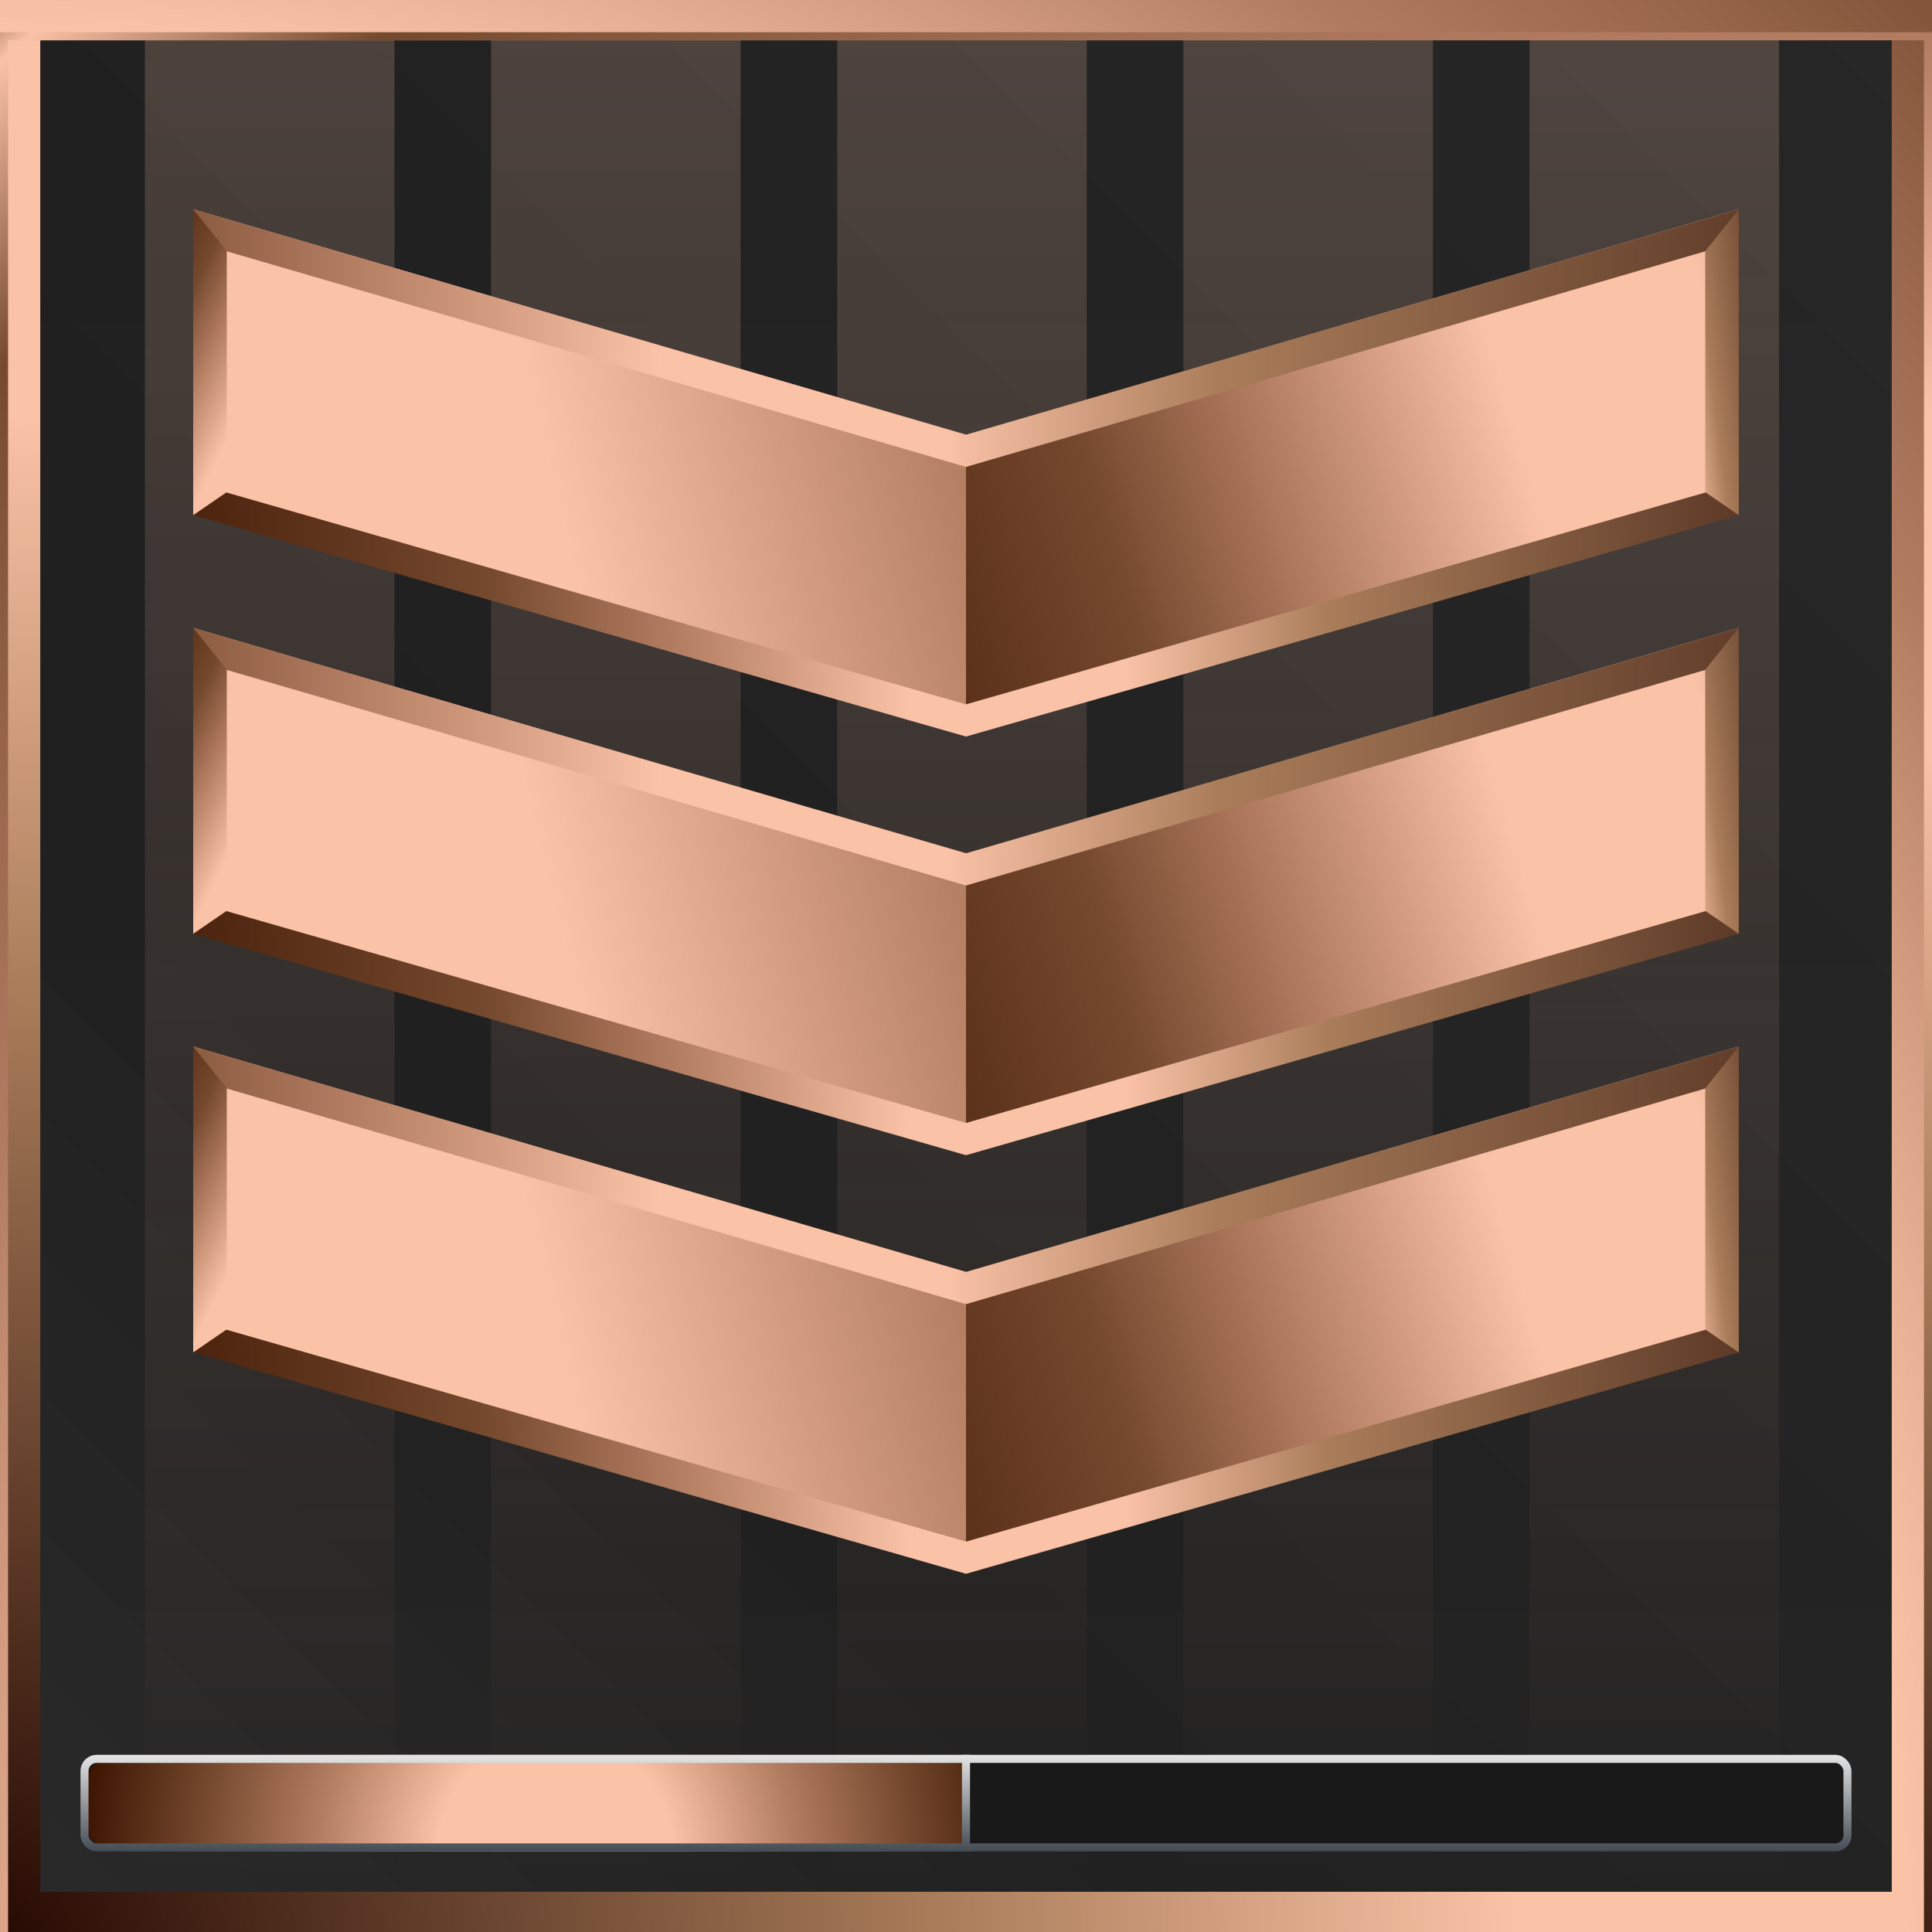 <svg width="54" height="54" viewBox="0 0 54 54" fill="none" xmlns="http://www.w3.org/2000/svg">
<g clip-path="url(#clip0_2201_104561)">
<rect width="54" height="54" fill="black" fill-opacity="0.01"/>
<rect x="0.563" y="0.563" width="52.875" height="52.875" fill="url(#paint0_linear_2201_104561)" stroke="url(#paint1_diamond_2201_104561)" stroke-width="1.125"/>
<rect x="0.563" y="0.563" width="52.875" height="52.875" fill="url(#paint2_linear_2201_104561)"/>
<rect x="0.563" y="0.563" width="52.875" height="52.875" fill="url(#paint3_linear_2201_104561)" fill-opacity="0.1"/>
<rect x="0.563" y="0.563" width="52.875" height="52.875" stroke="url(#paint4_diamond_2201_104561)" stroke-width="1.125"/>
<g filter="url(#filter0_i_2201_104561)">
<rect x="0.113" y="0.113" width="53.775" height="53.775" stroke="url(#paint5_diamond_2201_104561)" stroke-width="0.225"/>
</g>
<rect x="4.05" y="1.125" width="6.975" height="51.75" fill="url(#paint6_linear_2201_104561)" fill-opacity="0.2"/>
<rect x="13.725" y="1.125" width="6.975" height="51.75" fill="url(#paint7_linear_2201_104561)" fill-opacity="0.2"/>
<rect x="23.4" y="1.125" width="6.975" height="51.75" fill="url(#paint8_linear_2201_104561)" fill-opacity="0.2"/>
<rect x="33.075" y="1.125" width="6.975" height="51.75" fill="url(#paint9_linear_2201_104561)" fill-opacity="0.2"/>
<rect x="42.75" y="1.125" width="6.975" height="51.75" fill="url(#paint10_linear_2201_104561)" fill-opacity="0.2"/>
<g filter="url(#filter1_d_2201_104561)">
<path d="M5.4 37.687V29.25L27 35.55L48.6 29.25V37.687L27 43.875L5.4 37.687Z" fill="url(#paint11_linear_2201_104561)"/>
<path d="M27 35.55L5.4 29.25V37.687L27 43.875V35.55Z" fill="url(#paint12_linear_2201_104561)"/>
<path d="M5.4 29.251V30.151L27 36.451L48.6 30.151V29.251L27 35.551L5.4 29.251Z" fill="url(#paint13_linear_2201_104561)"/>
<path d="M5.4 36.9V37.8L27 43.988L48.6 37.8V36.9L27 43.088L5.4 36.9Z" fill="url(#paint14_linear_2201_104561)"/>
<path fill-rule="evenodd" clip-rule="evenodd" d="M6.339 30.419L6.339 37.155L5.4 37.8L5.4 29.25L6.339 30.419Z" fill="url(#paint15_linear_2201_104561)"/>
<path fill-rule="evenodd" clip-rule="evenodd" d="M47.661 30.42L47.661 37.156L48.6 37.801L48.6 29.25L47.661 30.42Z" fill="url(#paint16_linear_2201_104561)"/>
<path d="M5.4 25.987V17.549L27 23.849L48.6 17.549V25.987L27 32.174L5.4 25.987Z" fill="url(#paint17_linear_2201_104561)"/>
<path d="M27 23.849L5.4 17.549V25.987L27 32.174V23.849Z" fill="url(#paint18_linear_2201_104561)"/>
<path d="M5.4 17.55V18.451L27 24.75L48.6 18.451V17.55L27 23.851L5.4 17.55Z" fill="url(#paint19_linear_2201_104561)"/>
<path d="M5.4 25.2V26.1L27 32.288L48.6 26.1V25.2L27 31.387L5.4 25.2Z" fill="url(#paint20_linear_2201_104561)"/>
<path fill-rule="evenodd" clip-rule="evenodd" d="M6.339 18.719L6.339 25.456L5.4 26.1L5.4 17.549L6.339 18.719Z" fill="url(#paint21_linear_2201_104561)"/>
<path fill-rule="evenodd" clip-rule="evenodd" d="M47.661 18.72L47.661 25.456L48.6 26.101L48.6 17.55L47.661 18.72Z" fill="url(#paint22_linear_2201_104561)"/>
<path d="M5.4 14.286V5.849L27 12.149L48.6 5.849V14.286L27 20.474L5.4 14.286Z" fill="url(#paint23_linear_2201_104561)"/>
<path d="M27 12.149L5.4 5.849V14.286L27 20.474V12.149Z" fill="url(#paint24_linear_2201_104561)"/>
<path d="M5.4 5.85V6.75L27 13.05L48.6 6.75V5.85L27 12.15L5.4 5.85Z" fill="url(#paint25_linear_2201_104561)"/>
<path d="M5.4 13.499V14.399L27 20.587L48.6 14.399V13.499L27 19.687L5.4 13.499Z" fill="url(#paint26_linear_2201_104561)"/>
<path fill-rule="evenodd" clip-rule="evenodd" d="M6.339 7.018L6.339 13.755L5.4 14.399L5.4 5.849L6.339 7.018Z" fill="url(#paint27_linear_2201_104561)"/>
<path fill-rule="evenodd" clip-rule="evenodd" d="M47.661 7.019L47.661 13.755L48.6 14.4L48.6 5.85L47.661 7.019Z" fill="url(#paint28_linear_2201_104561)"/>
</g>
<rect x="2.25" y="49.049" width="49.5" height="2.7" rx="0.45" fill="#191919"/>
<path d="M2.25 50.174C2.25 49.553 2.754 49.049 3.375 49.049H27V51.749H3.375C2.754 51.749 2.25 51.245 2.25 50.624V50.174Z" fill="url(#paint29_radial_2201_104561)"/>
<g filter="url(#filter2_dd_2201_104561)">
<rect x="2.362" y="49.161" width="49.275" height="2.475" rx="0.338" stroke="url(#paint30_linear_2201_104561)" stroke-width="0.225"/>
</g>
<g filter="url(#filter3_dd_2201_104561)">
<path d="M27 49.049V51.749" stroke="url(#paint31_linear_2201_104561)" stroke-width="0.225"/>
</g>
</g>
<defs>
<filter id="filter0_i_2201_104561" x="0" y="0" width="54" height="54.9" filterUnits="userSpaceOnUse" color-interpolation-filters="sRGB">
<feFlood flood-opacity="0" result="BackgroundImageFix"/>
<feBlend mode="normal" in="SourceGraphic" in2="BackgroundImageFix" result="shape"/>
<feColorMatrix in="SourceAlpha" type="matrix" values="0 0 0 0 0 0 0 0 0 0 0 0 0 0 0 0 0 0 127 0" result="hardAlpha"/>
<feOffset dy="0.9"/>
<feGaussianBlur stdDeviation="0.45"/>
<feComposite in2="hardAlpha" operator="arithmetic" k2="-1" k3="1"/>
<feColorMatrix type="matrix" values="0 0 0 0 0 0 0 0 0 0 0 0 0 0 0 0 0 0 0.25 0"/>
<feBlend mode="normal" in2="shape" result="effect1_innerShadow_2201_104561"/>
</filter>
<filter id="filter1_d_2201_104561" x="-5.85" y="-5.401" width="65.7" height="60.639" filterUnits="userSpaceOnUse" color-interpolation-filters="sRGB">
<feFlood flood-opacity="0" result="BackgroundImageFix"/>
<feColorMatrix in="SourceAlpha" type="matrix" values="0 0 0 0 0 0 0 0 0 0 0 0 0 0 0 0 0 0 127 0" result="hardAlpha"/>
<feOffset/>
<feGaussianBlur stdDeviation="5.625"/>
<feColorMatrix type="matrix" values="0 0 0 0 0 0 0 0 0 0 0 0 0 0 0 0 0 0 0.8 0"/>
<feBlend mode="normal" in2="BackgroundImageFix" result="effect1_dropShadow_2201_104561"/>
<feBlend mode="normal" in="SourceGraphic" in2="effect1_dropShadow_2201_104561" result="shape"/>
</filter>
<filter id="filter2_dd_2201_104561" x="1.35" y="48.149" width="51.3" height="4.5" filterUnits="userSpaceOnUse" color-interpolation-filters="sRGB">
<feFlood flood-opacity="0" result="BackgroundImageFix"/>
<feColorMatrix in="SourceAlpha" type="matrix" values="0 0 0 0 0 0 0 0 0 0 0 0 0 0 0 0 0 0 127 0" result="hardAlpha"/>
<feOffset/>
<feGaussianBlur stdDeviation="0.45"/>
<feColorMatrix type="matrix" values="0 0 0 0 0 0 0 0 0 0 0 0 0 0 0 0 0 0 1 0"/>
<feBlend mode="normal" in2="BackgroundImageFix" result="effect1_dropShadow_2201_104561"/>
<feColorMatrix in="SourceAlpha" type="matrix" values="0 0 0 0 0 0 0 0 0 0 0 0 0 0 0 0 0 0 127 0" result="hardAlpha"/>
<feOffset/>
<feGaussianBlur stdDeviation="0.225"/>
<feColorMatrix type="matrix" values="0 0 0 0 0 0 0 0 0 0 0 0 0 0 0 0 0 0 1 0"/>
<feBlend mode="normal" in2="effect1_dropShadow_2201_104561" result="effect2_dropShadow_2201_104561"/>
<feBlend mode="normal" in="SourceGraphic" in2="effect2_dropShadow_2201_104561" result="shape"/>
</filter>
<filter id="filter3_dd_2201_104561" x="25.988" y="48.149" width="2.025" height="4.5" filterUnits="userSpaceOnUse" color-interpolation-filters="sRGB">
<feFlood flood-opacity="0" result="BackgroundImageFix"/>
<feColorMatrix in="SourceAlpha" type="matrix" values="0 0 0 0 0 0 0 0 0 0 0 0 0 0 0 0 0 0 127 0" result="hardAlpha"/>
<feOffset/>
<feGaussianBlur stdDeviation="0.45"/>
<feColorMatrix type="matrix" values="0 0 0 0 0 0 0 0 0 0 0 0 0 0 0 0 0 0 1 0"/>
<feBlend mode="normal" in2="BackgroundImageFix" result="effect1_dropShadow_2201_104561"/>
<feColorMatrix in="SourceAlpha" type="matrix" values="0 0 0 0 0 0 0 0 0 0 0 0 0 0 0 0 0 0 127 0" result="hardAlpha"/>
<feOffset/>
<feGaussianBlur stdDeviation="0.225"/>
<feColorMatrix type="matrix" values="0 0 0 0 0 0 0 0 0 0 0 0 0 0 0 0 0 0 1 0"/>
<feBlend mode="normal" in2="effect1_dropShadow_2201_104561" result="effect2_dropShadow_2201_104561"/>
<feBlend mode="normal" in="SourceGraphic" in2="effect2_dropShadow_2201_104561" result="shape"/>
</filter>
<linearGradient id="paint0_linear_2201_104561" x1="27" y1="0" x2="27" y2="54" gradientUnits="userSpaceOnUse">
<stop stop-color="#101010"/>
<stop offset="1" stop-color="#131313"/>
</linearGradient>
<radialGradient id="paint1_diamond_2201_104561" cx="0" cy="0" r="1" gradientUnits="userSpaceOnUse" gradientTransform="translate(-7.48341e-06 54) rotate(-45) scale(88.778)">
<stop stop-color="#220600"/>
<stop offset="0.297" stop-color="#AA7D5A"/>
<stop offset="0.473" stop-color="#FAC2A7"/>
<stop offset="0.593" stop-color="#FAC2A7"/>
<stop offset="0.726" stop-color="#B17B60"/>
<stop offset="0.886" stop-color="#75492E"/>
<stop offset="1" stop-color="#3C1401"/>
</radialGradient>
<linearGradient id="paint2_linear_2201_104561" x1="27" y1="0" x2="27" y2="54" gradientUnits="userSpaceOnUse">
<stop stop-color="#101010"/>
<stop offset="1" stop-color="#131313"/>
</linearGradient>
<linearGradient id="paint3_linear_2201_104561" x1="54" y1="-1.83743e-06" x2="0" y2="54" gradientUnits="userSpaceOnUse">
<stop stop-color="#FAFAFA"/>
<stop offset="0.685" stop-color="#9F9F9F"/>
<stop offset="1" stop-color="#F7F7F7"/>
</linearGradient>
<radialGradient id="paint4_diamond_2201_104561" cx="0" cy="0" r="1" gradientUnits="userSpaceOnUse" gradientTransform="translate(-7.48341e-06 54) rotate(-45) scale(88.778)">
<stop stop-color="#220600"/>
<stop offset="0.297" stop-color="#AA7D5A"/>
<stop offset="0.473" stop-color="#FAC2A7"/>
<stop offset="0.593" stop-color="#FAC2A7"/>
<stop offset="0.726" stop-color="#B17B60"/>
<stop offset="0.886" stop-color="#75492E"/>
<stop offset="1" stop-color="#3C1401"/>
</radialGradient>
<radialGradient id="paint5_diamond_2201_104561" cx="0" cy="0" r="1" gradientUnits="userSpaceOnUse" gradientTransform="translate(50.513 57.15) rotate(-127.65) scale(77.722 77.722)">
<stop stop-color="#220600"/>
<stop offset="0.297" stop-color="#AA7D5A"/>
<stop offset="0.473" stop-color="#FAC2A7"/>
<stop offset="0.593" stop-color="#FAC2A7"/>
<stop offset="0.726" stop-color="#B17B60"/>
<stop offset="0.886" stop-color="#75492E"/>
<stop offset="0.963" stop-color="#FAC2A7"/>
<stop offset="1" stop-color="#3C1401"/>
</radialGradient>
<linearGradient id="paint6_linear_2201_104561" x1="7.538" y1="1.125" x2="7.538" y2="52.874" gradientUnits="userSpaceOnUse">
<stop stop-color="#FAC2A7"/>
<stop offset="1" stop-color="#FAC2A7" stop-opacity="0"/>
</linearGradient>
<linearGradient id="paint7_linear_2201_104561" x1="17.213" y1="1.125" x2="17.213" y2="52.874" gradientUnits="userSpaceOnUse">
<stop stop-color="#FAC2A7"/>
<stop offset="1" stop-color="#FAC2A7" stop-opacity="0"/>
</linearGradient>
<linearGradient id="paint8_linear_2201_104561" x1="26.888" y1="1.125" x2="26.888" y2="52.874" gradientUnits="userSpaceOnUse">
<stop stop-color="#FAC2A7"/>
<stop offset="1" stop-color="#FAC2A7" stop-opacity="0"/>
</linearGradient>
<linearGradient id="paint9_linear_2201_104561" x1="36.563" y1="1.125" x2="36.563" y2="52.874" gradientUnits="userSpaceOnUse">
<stop stop-color="#FAC2A7"/>
<stop offset="1" stop-color="#FAC2A7" stop-opacity="0"/>
</linearGradient>
<linearGradient id="paint10_linear_2201_104561" x1="46.238" y1="1.125" x2="46.238" y2="52.874" gradientUnits="userSpaceOnUse">
<stop stop-color="#FAC2A7"/>
<stop offset="1" stop-color="#FAC2A7" stop-opacity="0"/>
</linearGradient>
<linearGradient id="paint11_linear_2201_104561" x1="65.138" y1="-2.286" x2="11.743" y2="13.197" gradientUnits="userSpaceOnUse">
<stop stop-color="#220600"/>
<stop offset="0.37" stop-color="#AA7D5A"/>
<stop offset="0.473" stop-color="#FAC2A7"/>
<stop offset="0.582" stop-color="#FAC2A7"/>
<stop offset="0.703" stop-color="#B17B60"/>
<stop offset="0.794" stop-color="#75492E"/>
<stop offset="1" stop-color="#3C1401"/>
</linearGradient>
<linearGradient id="paint12_linear_2201_104561" x1="-31.05" y1="84.55" x2="63.279" y2="61.396" gradientUnits="userSpaceOnUse">
<stop stop-color="#220600"/>
<stop offset="0.37" stop-color="#AA7D5A"/>
<stop offset="0.473" stop-color="#FAC2A7"/>
<stop offset="0.582" stop-color="#FAC2A7"/>
<stop offset="0.703" stop-color="#B17B60"/>
<stop offset="0.794" stop-color="#75492E"/>
<stop offset="1" stop-color="#3C1401"/>
</linearGradient>
<linearGradient id="paint13_linear_2201_104561" x1="61.313" y1="36.449" x2="-12.444" y2="34.733" gradientUnits="userSpaceOnUse">
<stop stop-color="#220600"/>
<stop offset="0.37" stop-color="#AA7D5A"/>
<stop offset="0.473" stop-color="#FAC2A7"/>
<stop offset="0.582" stop-color="#FAC2A7"/>
<stop offset="0.703" stop-color="#B17B60"/>
<stop offset="0.794" stop-color="#75492E"/>
<stop offset="1" stop-color="#3C1401"/>
</linearGradient>
<linearGradient id="paint14_linear_2201_104561" x1="56.813" y1="11.206" x2="1.44" y2="12.747" gradientUnits="userSpaceOnUse">
<stop stop-color="#220600"/>
<stop offset="0.37" stop-color="#AA7D5A"/>
<stop offset="0.473" stop-color="#FAC2A7"/>
<stop offset="0.582" stop-color="#FAC2A7"/>
<stop offset="0.703" stop-color="#B17B60"/>
<stop offset="0.794" stop-color="#75492E"/>
<stop offset="1" stop-color="#3C1401"/>
</linearGradient>
<linearGradient id="paint15_linear_2201_104561" x1="9.156" y1="46.885" x2="-2.359" y2="41.194" gradientUnits="userSpaceOnUse">
<stop stop-color="#220600"/>
<stop offset="0.37" stop-color="#AA7D5A"/>
<stop offset="0.473" stop-color="#FAC2A7"/>
<stop offset="0.582" stop-color="#FAC2A7"/>
<stop offset="0.703" stop-color="#B17B60"/>
<stop offset="0.794" stop-color="#75492E"/>
<stop offset="1" stop-color="#3C1401"/>
</linearGradient>
<linearGradient id="paint16_linear_2201_104561" x1="50.738" y1="28.462" x2="41.234" y2="29.641" gradientUnits="userSpaceOnUse">
<stop stop-color="#220600"/>
<stop offset="0.37" stop-color="#AA7D5A"/>
<stop offset="0.473" stop-color="#FAC2A7"/>
<stop offset="0.582" stop-color="#FAC2A7"/>
<stop offset="0.703" stop-color="#B17B60"/>
<stop offset="0.794" stop-color="#75492E"/>
<stop offset="1" stop-color="#3C1401"/>
</linearGradient>
<linearGradient id="paint17_linear_2201_104561" x1="65.138" y1="-13.986" x2="11.743" y2="1.497" gradientUnits="userSpaceOnUse">
<stop stop-color="#220600"/>
<stop offset="0.37" stop-color="#AA7D5A"/>
<stop offset="0.473" stop-color="#FAC2A7"/>
<stop offset="0.582" stop-color="#FAC2A7"/>
<stop offset="0.703" stop-color="#B17B60"/>
<stop offset="0.794" stop-color="#75492E"/>
<stop offset="1" stop-color="#3C1401"/>
</linearGradient>
<linearGradient id="paint18_linear_2201_104561" x1="-31.05" y1="72.85" x2="63.279" y2="49.696" gradientUnits="userSpaceOnUse">
<stop stop-color="#220600"/>
<stop offset="0.37" stop-color="#AA7D5A"/>
<stop offset="0.473" stop-color="#FAC2A7"/>
<stop offset="0.582" stop-color="#FAC2A7"/>
<stop offset="0.703" stop-color="#B17B60"/>
<stop offset="0.794" stop-color="#75492E"/>
<stop offset="1" stop-color="#3C1401"/>
</linearGradient>
<linearGradient id="paint19_linear_2201_104561" x1="61.313" y1="24.749" x2="-12.444" y2="23.033" gradientUnits="userSpaceOnUse">
<stop stop-color="#220600"/>
<stop offset="0.37" stop-color="#AA7D5A"/>
<stop offset="0.473" stop-color="#FAC2A7"/>
<stop offset="0.582" stop-color="#FAC2A7"/>
<stop offset="0.703" stop-color="#B17B60"/>
<stop offset="0.794" stop-color="#75492E"/>
<stop offset="1" stop-color="#3C1401"/>
</linearGradient>
<linearGradient id="paint20_linear_2201_104561" x1="56.813" y1="-0.495" x2="1.44" y2="1.046" gradientUnits="userSpaceOnUse">
<stop stop-color="#220600"/>
<stop offset="0.37" stop-color="#AA7D5A"/>
<stop offset="0.473" stop-color="#FAC2A7"/>
<stop offset="0.582" stop-color="#FAC2A7"/>
<stop offset="0.703" stop-color="#B17B60"/>
<stop offset="0.794" stop-color="#75492E"/>
<stop offset="1" stop-color="#3C1401"/>
</linearGradient>
<linearGradient id="paint21_linear_2201_104561" x1="9.156" y1="35.185" x2="-2.359" y2="29.494" gradientUnits="userSpaceOnUse">
<stop stop-color="#220600"/>
<stop offset="0.37" stop-color="#AA7D5A"/>
<stop offset="0.473" stop-color="#FAC2A7"/>
<stop offset="0.582" stop-color="#FAC2A7"/>
<stop offset="0.703" stop-color="#B17B60"/>
<stop offset="0.794" stop-color="#75492E"/>
<stop offset="1" stop-color="#3C1401"/>
</linearGradient>
<linearGradient id="paint22_linear_2201_104561" x1="50.738" y1="16.762" x2="41.234" y2="17.941" gradientUnits="userSpaceOnUse">
<stop stop-color="#220600"/>
<stop offset="0.37" stop-color="#AA7D5A"/>
<stop offset="0.473" stop-color="#FAC2A7"/>
<stop offset="0.582" stop-color="#FAC2A7"/>
<stop offset="0.703" stop-color="#B17B60"/>
<stop offset="0.794" stop-color="#75492E"/>
<stop offset="1" stop-color="#3C1401"/>
</linearGradient>
<linearGradient id="paint23_linear_2201_104561" x1="65.138" y1="-25.687" x2="11.743" y2="-10.203" gradientUnits="userSpaceOnUse">
<stop stop-color="#220600"/>
<stop offset="0.37" stop-color="#AA7D5A"/>
<stop offset="0.473" stop-color="#FAC2A7"/>
<stop offset="0.582" stop-color="#FAC2A7"/>
<stop offset="0.703" stop-color="#B17B60"/>
<stop offset="0.794" stop-color="#75492E"/>
<stop offset="1" stop-color="#3C1401"/>
</linearGradient>
<linearGradient id="paint24_linear_2201_104561" x1="-31.05" y1="61.15" x2="63.279" y2="37.995" gradientUnits="userSpaceOnUse">
<stop stop-color="#220600"/>
<stop offset="0.37" stop-color="#AA7D5A"/>
<stop offset="0.473" stop-color="#FAC2A7"/>
<stop offset="0.582" stop-color="#FAC2A7"/>
<stop offset="0.703" stop-color="#B17B60"/>
<stop offset="0.794" stop-color="#75492E"/>
<stop offset="1" stop-color="#3C1401"/>
</linearGradient>
<linearGradient id="paint25_linear_2201_104561" x1="61.313" y1="13.048" x2="-12.444" y2="11.332" gradientUnits="userSpaceOnUse">
<stop stop-color="#220600"/>
<stop offset="0.37" stop-color="#AA7D5A"/>
<stop offset="0.473" stop-color="#FAC2A7"/>
<stop offset="0.582" stop-color="#FAC2A7"/>
<stop offset="0.703" stop-color="#B17B60"/>
<stop offset="0.794" stop-color="#75492E"/>
<stop offset="1" stop-color="#3C1401"/>
</linearGradient>
<linearGradient id="paint26_linear_2201_104561" x1="56.813" y1="-12.195" x2="1.44" y2="-10.654" gradientUnits="userSpaceOnUse">
<stop stop-color="#220600"/>
<stop offset="0.37" stop-color="#AA7D5A"/>
<stop offset="0.473" stop-color="#FAC2A7"/>
<stop offset="0.582" stop-color="#FAC2A7"/>
<stop offset="0.703" stop-color="#B17B60"/>
<stop offset="0.794" stop-color="#75492E"/>
<stop offset="1" stop-color="#3C1401"/>
</linearGradient>
<linearGradient id="paint27_linear_2201_104561" x1="9.156" y1="23.484" x2="-2.359" y2="17.793" gradientUnits="userSpaceOnUse">
<stop stop-color="#220600"/>
<stop offset="0.37" stop-color="#AA7D5A"/>
<stop offset="0.473" stop-color="#FAC2A7"/>
<stop offset="0.582" stop-color="#FAC2A7"/>
<stop offset="0.703" stop-color="#B17B60"/>
<stop offset="0.794" stop-color="#75492E"/>
<stop offset="1" stop-color="#3C1401"/>
</linearGradient>
<linearGradient id="paint28_linear_2201_104561" x1="50.738" y1="5.062" x2="41.234" y2="6.24" gradientUnits="userSpaceOnUse">
<stop stop-color="#220600"/>
<stop offset="0.37" stop-color="#AA7D5A"/>
<stop offset="0.473" stop-color="#FAC2A7"/>
<stop offset="0.582" stop-color="#FAC2A7"/>
<stop offset="0.703" stop-color="#B17B60"/>
<stop offset="0.794" stop-color="#75492E"/>
<stop offset="1" stop-color="#3C1401"/>
</linearGradient>
<radialGradient id="paint29_radial_2201_104561" cx="0" cy="0" r="1" gradientUnits="userSpaceOnUse" gradientTransform="translate(15.525 51.749) rotate(180) scale(13.275 13.275)">
<stop stop-color="#FAC2A7"/>
<stop offset="0.247" stop-color="#FAC2A7"/>
<stop offset="0.506" stop-color="#B17B60"/>
<stop offset="0.746" stop-color="#75492E"/>
<stop offset="1" stop-color="#3C1401"/>
</radialGradient>
<linearGradient id="paint30_linear_2201_104561" x1="27" y1="49.049" x2="27" y2="51.749" gradientUnits="userSpaceOnUse">
<stop stop-color="#E5E5E5"/>
<stop offset="1" stop-color="#444B53"/>
</linearGradient>
<linearGradient id="paint31_linear_2201_104561" x1="27.5" y1="49.049" x2="27.5" y2="51.749" gradientUnits="userSpaceOnUse">
<stop stop-color="#E5E5E5"/>
<stop offset="1" stop-color="#444B53"/>
</linearGradient>
<clipPath id="clip0_2201_104561">
<rect width="54" height="54" fill="white"/>
</clipPath>
</defs>
</svg>
